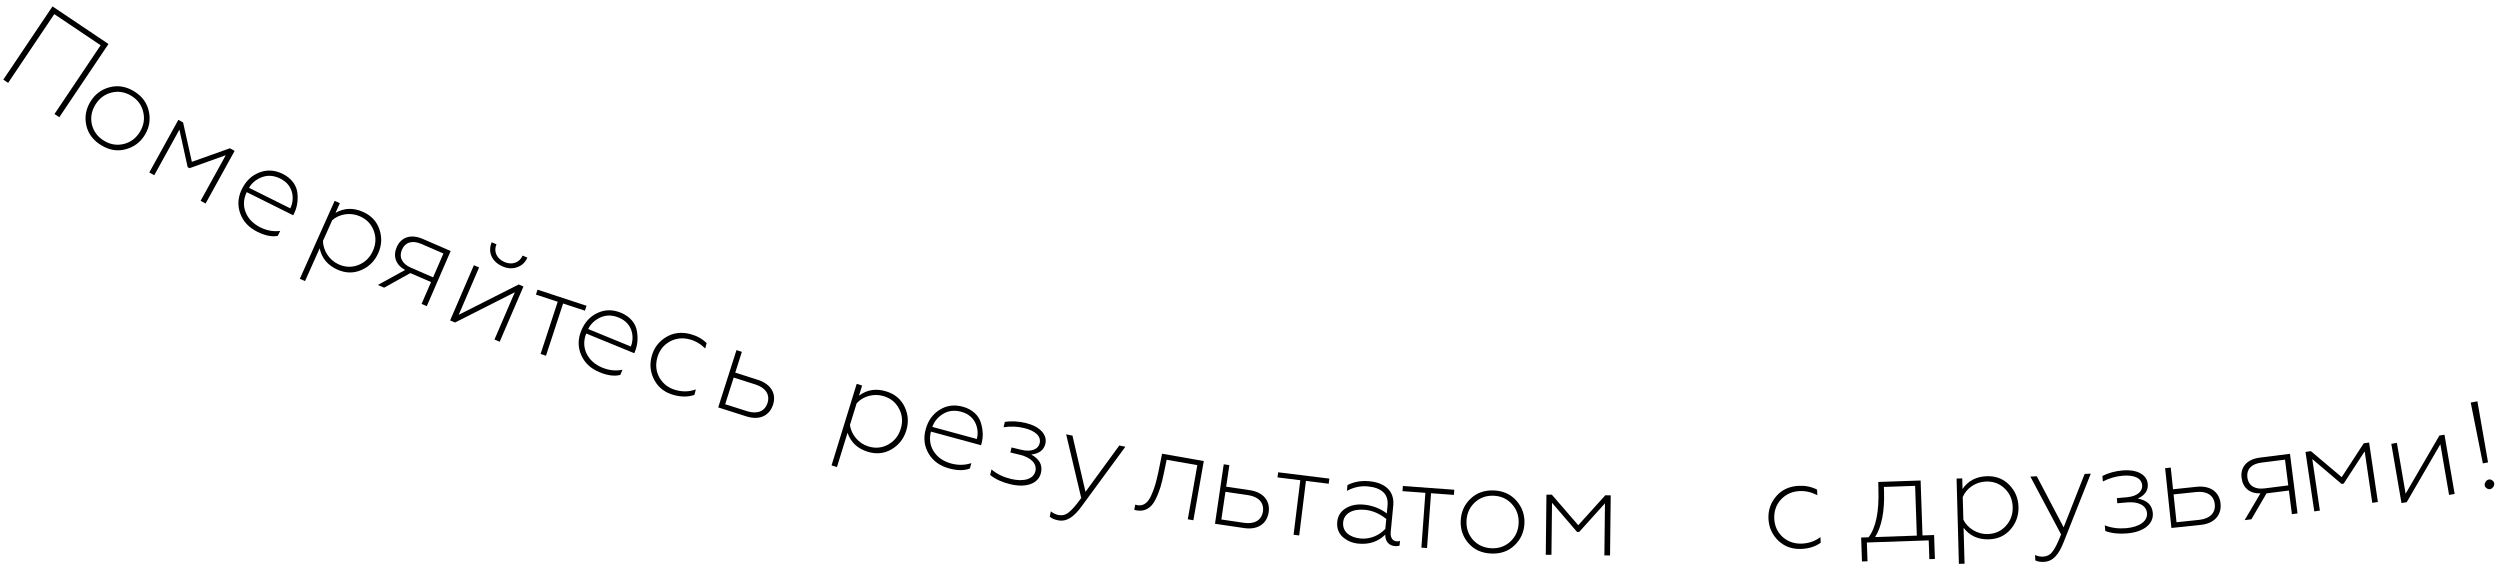 <svg width="357" height="81" viewBox="0 0 357 81" fill="none" xmlns="http://www.w3.org/2000/svg">
<path d="M1.159 11.835L7.753 2.018L14.372 6.464L7.779 16.281L8.466 16.742L15.491 6.283L7.497 0.913L0.472 11.373L1.159 11.835Z" fill="black"/>
<path d="M13.125 17.799C12.9 16.818 13.061 15.863 13.614 14.956C14.167 14.049 14.943 13.468 15.917 13.219C16.907 12.979 17.847 13.131 18.754 13.684C19.661 14.237 20.226 15.003 20.451 15.983C20.691 16.973 20.529 17.929 19.977 18.835C19.424 19.742 18.648 20.323 17.658 20.563C16.693 20.797 15.753 20.645 14.846 20.092C13.94 19.539 13.374 18.773 13.125 17.799ZM17.934 21.321C19.115 21.009 20.037 20.327 20.684 19.267C21.33 18.206 21.514 17.075 21.251 15.881C20.988 14.688 20.3 13.741 19.148 13.038C17.995 12.335 16.823 12.148 15.642 12.461C14.46 12.773 13.554 13.464 12.907 14.525C12.261 15.585 12.061 16.707 12.324 17.901C12.588 19.094 13.3 20.035 14.453 20.738C15.605 21.441 16.752 21.634 17.934 21.321Z" fill="black"/>
<path d="M22.028 25.02L25.62 18.512L26.796 23.869L27.064 24.017L32.239 22.165L28.647 28.674L29.356 29.065L33.505 21.548L32.827 21.174L27.399 23.112L26.145 17.486L25.468 17.112L21.319 24.629L22.028 25.02Z" fill="black"/>
<path d="M36.738 33.094C37.85 33.648 38.817 33.847 39.662 33.685L40.014 32.976C39.049 33.098 38.09 32.923 37.172 32.466C36.141 31.952 35.439 31.221 35.075 30.296C34.711 29.371 34.766 28.413 35.231 27.438L41.87 30.743L41.99 30.501C42.407 29.663 42.583 28.705 42.476 27.626C42.394 26.54 41.675 25.478 40.386 24.837C39.258 24.275 38.147 24.205 37.053 24.625C35.967 25.03 35.131 25.82 34.554 26.98C33.968 28.157 33.89 29.324 34.303 30.475C34.715 31.625 35.53 32.493 36.738 33.094ZM35.56 26.818C35.977 26.101 36.612 25.592 37.425 25.293C38.261 24.985 39.131 25.056 40.033 25.506C42.096 26.532 42.011 28.641 41.458 29.753L35.56 26.818Z" fill="black"/>
<path d="M51.852 30.264C50.455 29.64 49.152 29.689 47.91 30.395L48.526 29.015L47.787 28.684L42.817 39.811L43.557 40.141L45.649 35.457C45.944 36.871 46.794 37.881 48.174 38.498C49.358 39.026 50.495 39.041 51.594 38.566C52.693 38.091 53.504 37.29 54.011 36.156C54.517 35.022 54.565 33.9 54.185 32.765C53.805 31.629 53.036 30.792 51.852 30.264ZM51.413 30.895C52.382 31.328 53.024 32.01 53.372 32.953C53.726 33.88 53.688 34.849 53.255 35.819C52.822 36.788 52.126 37.463 51.191 37.834C50.257 38.206 49.321 38.182 48.351 37.749C47.02 37.154 46.138 35.774 46.119 34.406L47.44 31.447C48.456 30.541 50.048 30.286 51.413 30.895Z" fill="black"/>
<path d="M54.849 41.081L58.596 38.998L61.552 40.279L60.2 43.4L60.943 43.722L64.357 35.844L60.376 34.119C58.642 33.368 57.26 33.887 56.659 35.274C56.086 36.596 56.499 37.815 57.846 38.555L53.957 40.695L54.849 41.081ZM58.708 38.242C57.403 37.676 56.939 36.71 57.397 35.653C57.862 34.58 58.877 34.274 60.182 34.84L63.32 36.199L61.846 39.602L58.708 38.242Z" fill="black"/>
<path d="M64.973 46.056L73.513 41.735L70.611 48.482L71.355 48.802L74.748 40.914L74.07 40.623L65.506 44.953L68.415 38.19L67.671 37.87L64.278 45.757L64.973 46.056ZM71.769 38.046C72.48 38.352 73.185 38.4 73.856 38.16C74.528 37.92 75.018 37.464 75.309 36.786L74.631 36.495C74.204 37.487 73.147 37.894 72.04 37.418C70.899 36.927 70.468 35.879 70.894 34.887L70.216 34.595C69.619 35.984 70.232 37.384 71.769 38.046Z" fill="black"/>
<path d="M77.965 50.799L80.412 43.343L83.525 44.364L83.755 43.663L76.76 41.367L76.53 42.069L79.642 43.09L77.195 50.547L77.965 50.799Z" fill="black"/>
<path d="M85.627 53.159C86.776 53.63 87.755 53.759 88.586 53.535L88.886 52.802C87.932 52.995 86.963 52.89 86.014 52.501C84.948 52.064 84.195 51.386 83.764 50.49C83.334 49.594 83.319 48.634 83.711 47.628L90.574 50.44L90.676 50.19C91.031 49.324 91.136 48.355 90.951 47.288C90.79 46.21 89.996 45.204 88.663 44.658C87.497 44.18 86.384 44.191 85.324 44.69C84.27 45.172 83.494 46.022 83.003 47.221C82.505 48.437 82.511 49.607 83.007 50.724C83.502 51.841 84.378 52.648 85.627 53.159ZM83.994 46.985C84.358 46.24 84.954 45.686 85.743 45.329C86.555 44.961 87.427 44.968 88.36 45.35C90.492 46.224 90.561 48.334 90.09 49.483L83.994 46.985Z" fill="black"/>
<path d="M96.291 56.428C97.354 56.703 98.305 56.689 99.164 56.39L99.366 55.606C98.482 55.935 97.56 55.976 96.584 55.724C95.539 55.453 94.757 54.88 94.219 54.015C93.702 53.138 93.578 52.176 93.844 51.148C94.11 50.12 94.683 49.339 95.561 48.822C96.455 48.309 97.417 48.186 98.462 48.456C99.299 48.672 100.042 49.106 100.709 49.762L100.907 48.995C100.271 48.366 99.488 47.941 98.564 47.702C97.292 47.373 96.121 47.517 95.081 48.159C94.041 48.801 93.358 49.721 93.047 50.924C92.731 52.144 92.884 53.28 93.482 54.346C94.081 55.411 95.018 56.1 96.291 56.428Z" fill="black"/>
<path d="M106.589 59.463C108.458 60.059 109.889 59.363 110.393 57.786C110.896 56.208 110.088 54.835 108.218 54.239L104.995 53.21L105.941 50.243L105.17 49.997L102.559 58.177L106.589 59.463ZM104.77 53.913L107.891 54.909C109.349 55.374 109.976 56.368 109.599 57.551C109.221 58.734 108.134 59.181 106.676 58.716L103.555 57.72L104.77 53.913Z" fill="black"/>
<path d="M257.262 78.385C258.359 78.333 259.264 78.038 259.996 77.499L259.958 76.69C259.21 77.266 258.342 77.577 257.335 77.624C256.256 77.675 255.34 77.358 254.57 76.691C253.817 76.006 253.415 75.124 253.365 74.063C253.316 73.002 253.633 72.086 254.318 71.333C255.022 70.579 255.904 70.177 256.983 70.127C257.846 70.086 258.684 70.281 259.515 70.711L259.478 69.919C258.684 69.506 257.81 69.331 256.857 69.376C255.545 69.437 254.468 69.92 253.665 70.841C252.861 71.762 252.479 72.843 252.537 74.084C252.597 75.342 253.078 76.383 253.964 77.224C254.851 78.065 255.95 78.446 257.262 78.385Z" fill="black"/>
<path d="M266.681 80.15L266.589 77.469L275.421 77.166L275.513 79.847L276.305 79.82L276.188 76.402L274.533 76.459L274.263 68.615L268.219 68.823L268.237 69.867C268.346 73.051 267.884 75.336 266.833 76.723L265.772 76.759L265.889 80.177L266.681 80.15ZM267.769 76.691C268.707 75.181 269.137 73.005 269.039 70.145L269.018 69.534L273.479 69.38L273.723 76.486L267.769 76.691Z" fill="black"/>
<path d="M283.746 68.002C282.217 68.044 281.063 68.651 280.248 69.826L280.207 68.314L279.398 68.337L279.729 80.518L280.539 80.496L280.399 75.368C281.277 76.514 282.48 77.058 283.991 77.017C285.287 76.982 286.318 76.503 287.104 75.6C287.89 74.696 288.275 73.623 288.241 72.382C288.207 71.14 287.765 70.108 286.931 69.248C286.097 68.388 285.042 67.967 283.746 68.002ZM283.623 68.762C284.684 68.733 285.558 69.069 286.279 69.77C287 70.453 287.384 71.343 287.413 72.404C287.442 73.466 287.107 74.375 286.424 75.114C285.742 75.853 284.888 76.236 283.827 76.265C282.369 76.305 280.977 75.442 280.368 74.216L280.28 70.978C280.804 69.721 282.129 68.802 283.623 68.762Z" fill="black"/>
<path d="M291.881 80.234C293.175 80.171 293.993 79.212 294.698 77.393L298.565 67.635L297.685 67.678L294.686 75.303L290.853 68.011L289.936 68.056L294.321 76.312C293.889 77.433 293.496 78.245 293.14 78.712C292.803 79.197 292.347 79.454 291.754 79.483C291.359 79.502 290.977 79.431 290.607 79.25L290.645 80.023C290.941 80.189 291.359 80.259 291.881 80.234Z" fill="black"/>
<path d="M303.773 76.169C306.14 75.963 307.557 74.81 307.421 73.25C307.323 72.12 306.613 71.441 305.273 71.196C306.298 70.728 306.78 70.035 306.699 69.103C306.581 67.74 305.089 67.003 303.152 67.171C302.041 67.268 301.07 67.533 300.222 67.968L300.291 68.757C301.173 68.301 302.106 68.021 303.092 67.935C304.724 67.793 305.811 68.241 305.903 69.299C305.973 70.106 305.281 70.871 303.721 71.006L302.286 71.131L302.35 71.866L303.785 71.742C305.363 71.604 306.497 72.174 306.592 73.268C306.693 74.434 305.5 75.26 303.617 75.424C302.523 75.519 301.518 75.39 300.565 75.021L300.635 75.828C301.55 76.164 302.607 76.271 303.773 76.169Z" fill="black"/>
<path d="M314.284 74.951C316.235 74.746 317.266 73.533 317.093 71.886C316.919 70.239 315.627 69.308 313.676 69.513L310.31 69.867L309.984 66.77L309.179 66.855L310.077 75.394L314.284 74.951ZM310.387 70.601L313.645 70.258C315.167 70.098 316.141 70.756 316.271 71.991C316.401 73.226 315.585 74.072 314.064 74.232L310.806 74.575L310.387 70.601Z" fill="black"/>
<path d="M321.497 74.154L323.659 70.452L326.856 70.047L327.283 73.423L328.086 73.321L327.009 64.803L322.705 65.347C320.83 65.584 319.906 66.735 320.095 68.236C320.276 69.664 321.253 70.502 322.789 70.453L320.533 74.276L321.497 74.154ZM323.37 69.744C321.96 69.923 321.068 69.328 320.923 68.185C320.777 67.024 321.494 66.244 322.905 66.066L326.298 65.637L326.763 69.315L323.37 69.744Z" fill="black"/>
<path d="M331.28 72.909L330.195 65.555L334.376 69.105L334.679 69.06L337.674 64.451L338.759 71.805L339.561 71.687L338.307 63.193L337.541 63.306L334.397 68.137L329.991 64.421L329.225 64.534L330.479 73.028L331.28 72.909Z" fill="black"/>
<path d="M343.677 71.712L348.483 63.435L349.726 70.673L350.525 70.536L349.071 62.074L348.343 62.199L343.523 70.497L342.276 63.241L341.478 63.378L342.932 71.84L343.677 71.712Z" fill="black"/>
<path d="M355.294 66.031L353.773 57.306L352.818 57.485L354.551 66.17L355.294 66.031ZM355.106 69.729C355.809 70.257 356.629 69.06 355.883 68.595C355.18 68.067 354.36 69.264 355.106 69.729Z" fill="black"/>
<path d="M126.563 55.894C125.101 55.442 123.813 55.647 122.665 56.498L123.111 55.054L122.337 54.815L118.743 66.459L119.516 66.698L121.03 61.796C121.493 63.163 122.458 64.064 123.903 64.51C125.141 64.892 126.272 64.77 127.306 64.167C128.34 63.563 129.049 62.67 129.415 61.484C129.781 60.297 129.694 59.177 129.18 58.096C128.666 57.014 127.802 56.276 126.563 55.894ZM126.203 56.573C127.217 56.887 127.937 57.486 128.395 58.381C128.859 59.258 128.937 60.225 128.624 61.239C128.311 62.254 127.701 63.008 126.818 63.489C125.935 63.969 125.003 64.059 123.988 63.745C122.595 63.315 121.554 62.052 121.37 60.695L122.325 57.599C123.225 56.577 124.775 56.133 126.203 56.573Z" fill="black"/>
<path d="M135.522 66.888C136.72 67.214 137.707 67.221 138.504 66.896L138.711 66.132C137.788 66.441 136.814 66.456 135.824 66.187C134.712 65.885 133.881 65.305 133.344 64.469C132.806 63.633 132.672 62.682 132.938 61.635L140.095 63.579L140.166 63.318C140.411 62.415 140.396 61.441 140.08 60.404C139.787 59.355 138.875 58.454 137.486 58.077C136.27 57.747 135.166 57.895 134.176 58.521C133.19 59.13 132.524 60.068 132.185 61.319C131.84 62.587 131.991 63.747 132.621 64.795C133.25 65.842 134.219 66.534 135.522 66.888ZM133.139 60.963C133.409 60.178 133.932 59.555 134.67 59.103C135.431 58.638 136.297 58.538 137.27 58.802C139.494 59.406 139.823 61.491 139.497 62.689L133.139 60.963Z" fill="black"/>
<path d="M144.26 69.146C146.571 69.702 148.281 69.058 148.647 67.535C148.912 66.433 148.455 65.564 147.261 64.906C148.382 64.787 149.059 64.284 149.278 63.373C149.598 62.043 148.417 60.871 146.527 60.416C145.442 60.155 144.438 60.099 143.496 60.242L143.311 61.012C144.292 60.859 145.265 60.89 146.228 61.122C147.821 61.505 148.709 62.274 148.461 63.306C148.271 64.094 147.372 64.6 145.85 64.234L144.45 63.897L144.277 64.614L145.677 64.951C147.217 65.322 148.111 66.222 147.855 67.289C147.581 68.427 146.187 68.832 144.35 68.39C143.282 68.133 142.37 67.692 141.583 67.039L141.394 67.827C142.154 68.436 143.123 68.872 144.26 69.146Z" fill="black"/>
<path d="M151.046 74.291C152.314 74.558 153.348 73.837 154.49 72.256L160.702 63.796L159.839 63.614L155.008 70.232L153.146 62.206L152.247 62.018L154.399 71.115C153.697 72.09 153.112 72.776 152.649 73.138C152.201 73.522 151.694 73.655 151.113 73.533C150.726 73.451 150.374 73.285 150.063 73.017L149.903 73.775C150.148 74.01 150.535 74.184 151.046 74.291Z" fill="black"/>
<path d="M165.397 67.49C165.103 68.846 164.85 69.77 164.379 70.783C163.926 71.8 163.256 72.286 162.458 72.145C162.316 72.12 162.192 72.099 162.106 72.065L161.975 72.81C162.061 72.843 162.167 72.862 162.291 72.884C163.479 73.093 164.395 72.559 164.992 71.348C165.3 70.744 165.53 70.163 165.703 69.591C165.877 69.018 166.058 68.301 166.229 67.435L166.597 65.654L170.976 66.424L169.616 74.154L170.414 74.294L171.901 65.838L165.945 64.79L165.397 67.49Z" fill="black"/>
<path d="M177.686 75.411C179.627 75.696 180.927 74.778 181.167 73.139C181.408 71.501 180.388 70.277 178.446 69.992L175.098 69.499L175.552 66.419L174.75 66.301L173.501 74.795L177.686 75.411ZM174.991 70.23L178.232 70.706C179.746 70.929 180.526 71.808 180.346 73.037C180.165 74.265 179.165 74.882 177.651 74.66L174.41 74.183L174.991 70.23Z" fill="black"/>
<path d="M185.525 76.465L186.487 68.676L189.738 69.077L189.829 68.345L182.522 67.443L182.432 68.175L185.683 68.576L184.721 76.365L185.525 76.465Z" fill="black"/>
<path d="M194.293 76.899C192.788 76.755 191.67 75.961 191.802 74.582C191.921 73.345 193.11 72.627 194.92 72.801C195.995 72.903 197.002 73.343 197.96 74.104L197.824 75.52C197.036 76.385 195.726 77.037 194.293 76.899ZM193.988 77.63C195.511 77.775 196.781 77.355 197.817 76.351C197.795 77.343 198.374 77.905 199.144 77.978C199.449 78.008 199.687 77.976 199.857 77.902L199.92 77.239C199.77 77.297 199.605 77.317 199.408 77.299C198.835 77.244 198.523 76.726 198.593 75.991L198.957 72.192C199.155 70.114 197.768 68.932 195.546 68.72C194.381 68.608 193.332 68.797 192.419 69.27L192.34 70.094C193.312 69.573 194.309 69.361 195.33 69.458C197.266 69.644 198.301 70.538 198.143 72.187L198.035 73.316C197.074 72.591 195.974 72.178 194.774 72.063C193.752 71.966 192.886 72.136 192.156 72.59C191.445 73.028 191.039 73.677 190.958 74.519C190.874 75.397 191.132 76.109 191.729 76.672C192.346 77.219 193.092 77.544 193.988 77.63Z" fill="black"/>
<path d="M203.781 78.261L204.352 70.434L207.619 70.672L207.673 69.936L200.33 69.401L200.277 70.137L203.544 70.375L202.973 78.202L203.781 78.261Z" fill="black"/>
<path d="M210.355 77.105C209.687 76.354 209.368 75.438 209.417 74.377C209.466 73.316 209.867 72.434 210.602 71.747C211.354 71.061 212.252 70.742 213.313 70.791C214.373 70.84 215.238 71.24 215.906 71.991C216.592 72.744 216.91 73.659 216.861 74.72C216.813 75.781 216.412 76.663 215.659 77.35C214.926 78.019 214.028 78.338 212.967 78.289C211.906 78.24 211.042 77.84 210.355 77.105ZM216.265 77.882C217.151 77.04 217.631 75.999 217.689 74.758C217.746 73.518 217.363 72.437 216.559 71.517C215.754 70.597 214.696 70.098 213.347 70.035C211.999 69.973 210.881 70.372 209.996 71.214C209.11 72.056 208.647 73.098 208.59 74.339C208.533 75.58 208.898 76.66 209.702 77.58C210.507 78.5 211.584 78.982 212.932 79.044C214.281 79.106 215.38 78.724 216.265 77.882Z" fill="black"/>
<path d="M221.547 79.229L221.628 71.795L225.201 75.957L225.507 75.96L229.188 71.878L229.106 79.311L229.916 79.32L230.01 70.735L229.236 70.726L225.373 75.004L221.605 70.643L220.831 70.634L220.737 79.22L221.547 79.229Z" fill="black"/>
</svg>
